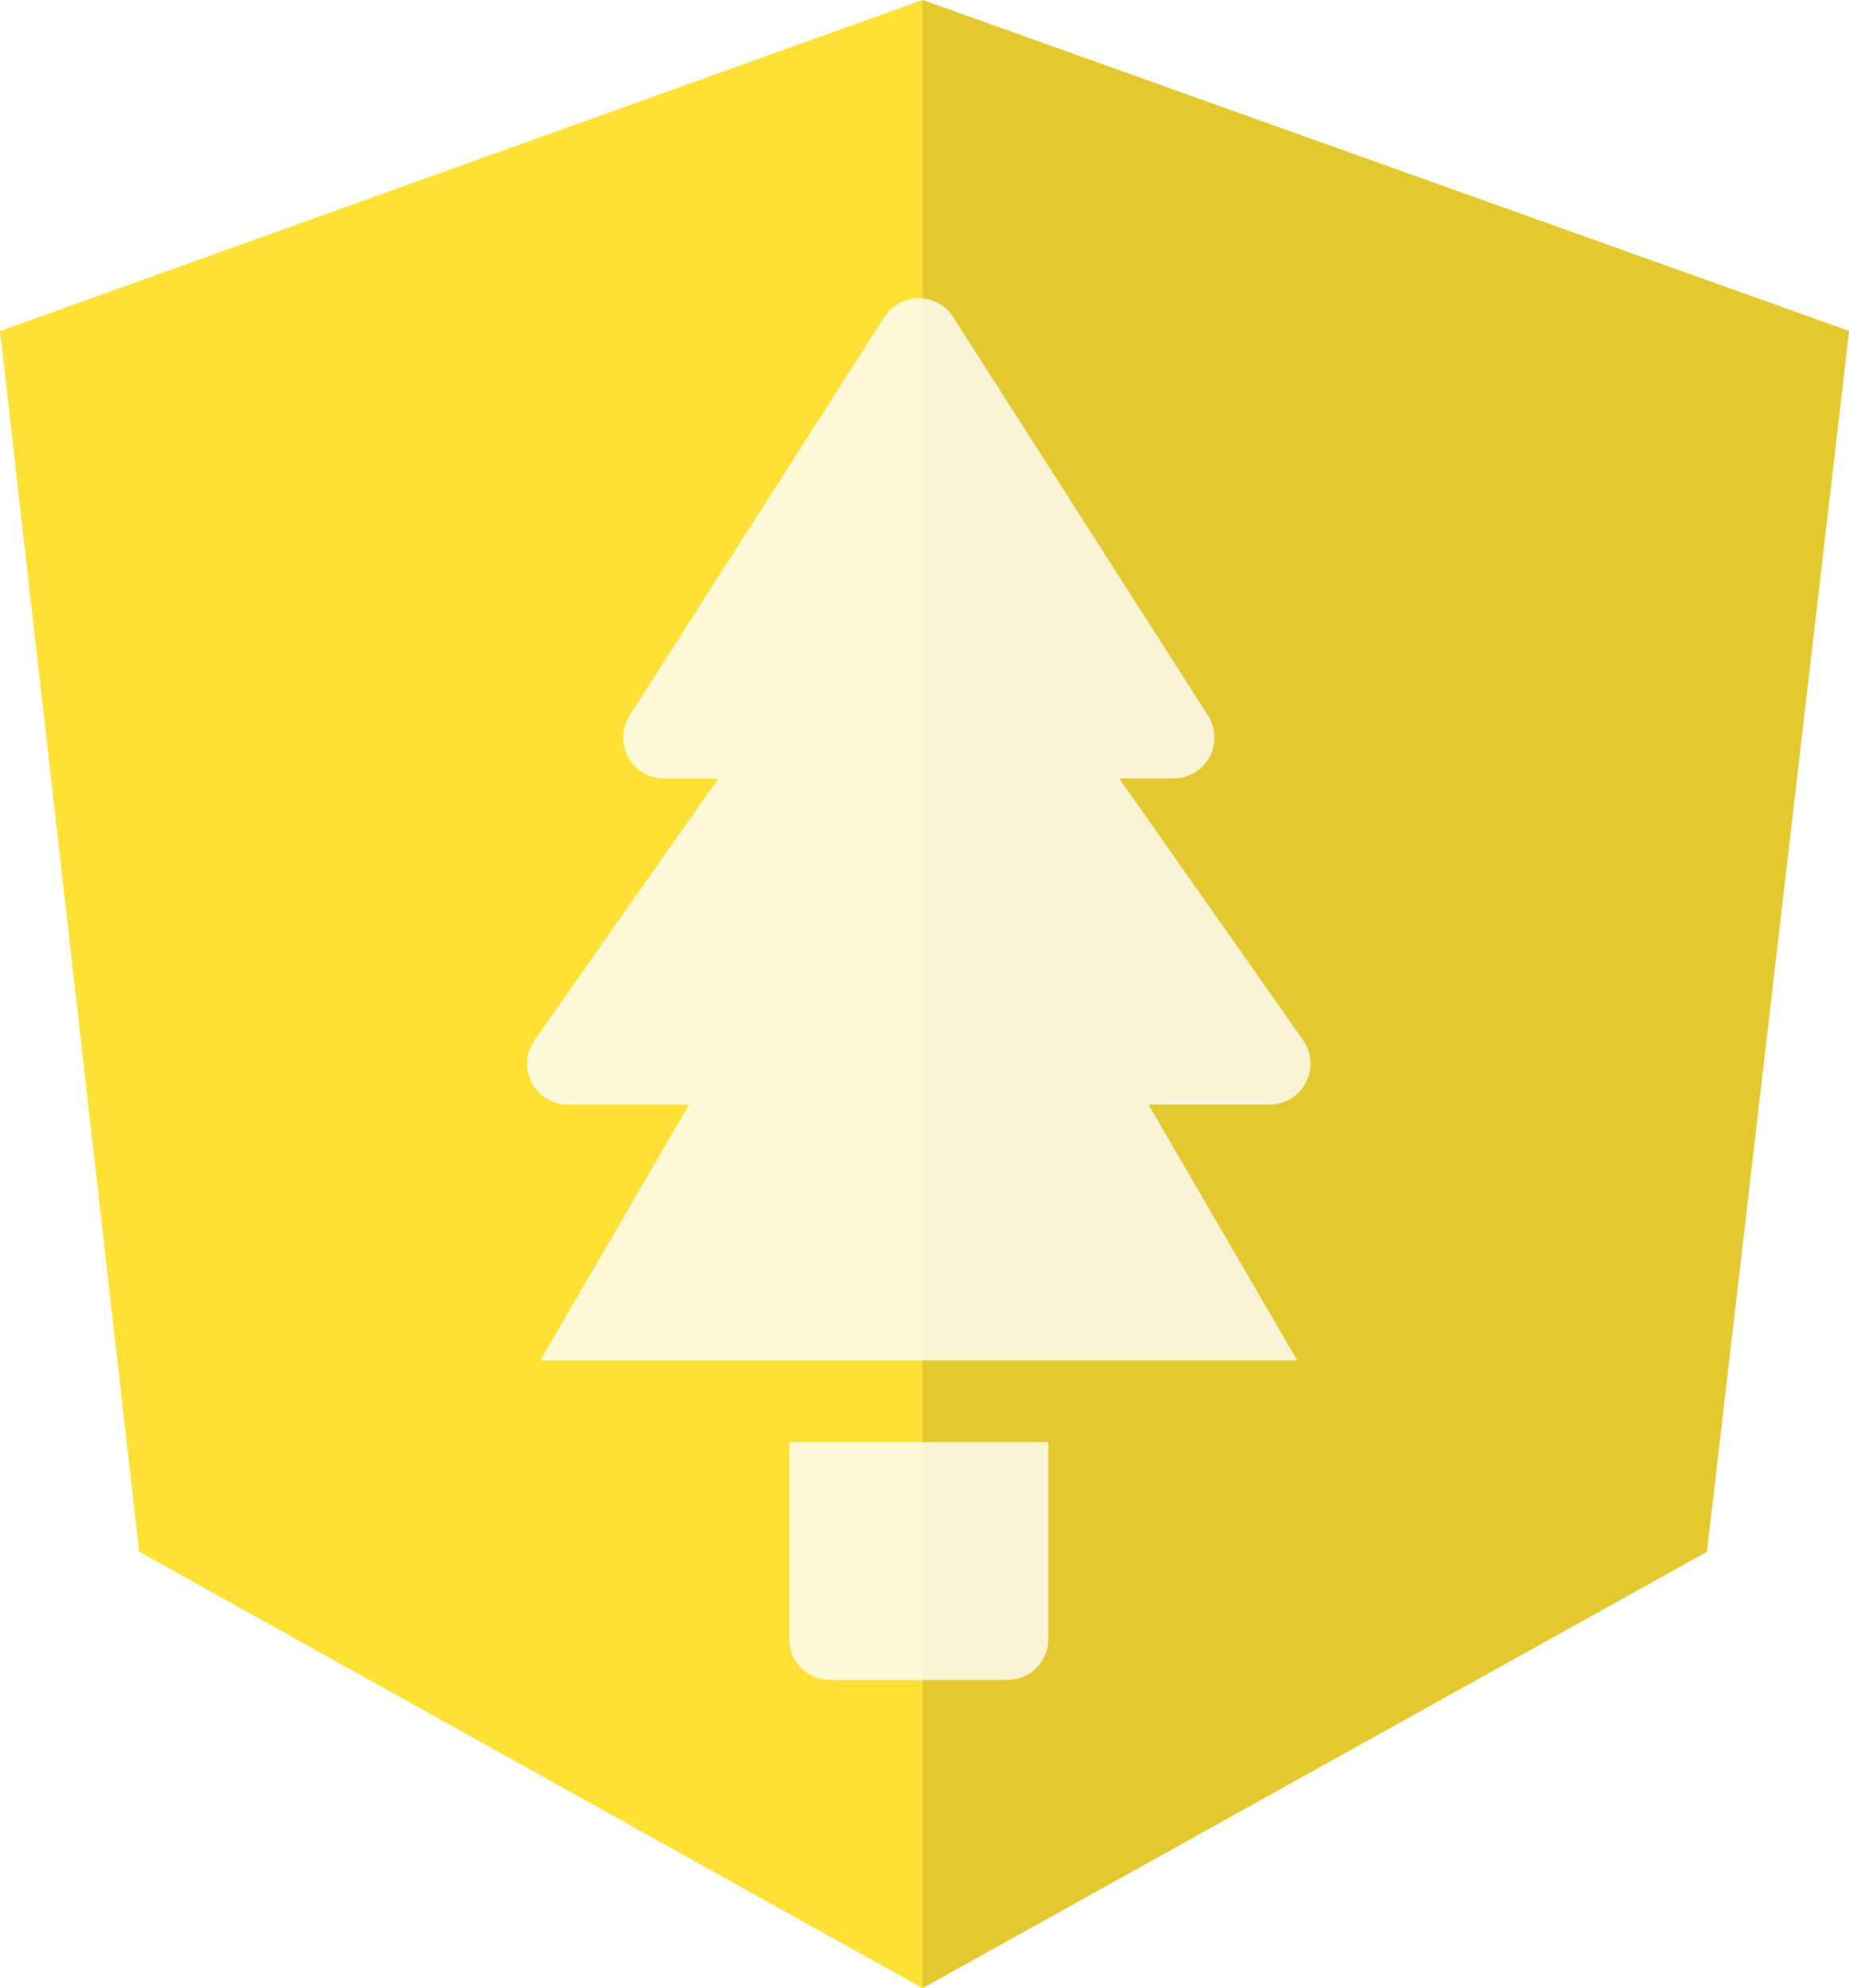 <?xml version="1.0" encoding="UTF-8"?>
<svg width="186px" height="200px" viewBox="0 0 186 200" version="1.1">
    <!-- Generator: Sketch 55.1 (78136) - https://sketchapp.com -->
    <title>ng-evergreen-logo</title>
    <desc>Created with Sketch.</desc>
    <defs>
        <filter x="-15.2%" y="-8.6%" width="130.4%" height="117.3%" filterUnits="objectBoundingBox" id="filter-1">
            <feOffset dx="0" dy="2" in="SourceAlpha" result="shadowOffsetOuter1"></feOffset>
            <feGaussianBlur stdDeviation="2" in="shadowOffsetOuter1" result="shadowBlurOuter1"></feGaussianBlur>
            <feColorMatrix values="0 0 0 0 0   0 0 0 0 0   0 0 0 0 0  0 0 0 0.5 0" type="matrix" in="shadowBlurOuter1" result="shadowMatrixOuter1"></feColorMatrix>
            <feMerge>
                <feMergeNode in="shadowMatrixOuter1"></feMergeNode>
                <feMergeNode in="SourceGraphic"></feMergeNode>
            </feMerge>
        </filter>
    </defs>
    <g id="Page-1" stroke="none" stroke-width="1" fill="none" fill-rule="evenodd">
        <polygon id="Path" fill="#ffe136" fill-rule="nonzero" points="92.8 0 92.8 0 92.8 0 0 33.3 14 156.1 92.8 200 92.8 200 92.8 200 171.7 156.1 186 33.3"></polygon>
        <polygon id="Path" fill="#e3c830" fill-rule="nonzero" points="92.8 0 92.8 22.2 92.8 22.2 92.8 123.2 92.8 123.2 92.8 200 92.8 200 171.7 156.1 186 33.3"></polygon>
        <g id="pine" filter="url(#filter-1)" transform="translate(53, 28)" fill="#FFFFFF" fill-opacity="0.8" fill-rule="nonzero">
            <path d="M26.392,134.887 C26.392,137.159 28.232,139 30.502,139 L48.348,139 C50.617,139 52.458,137.159 52.458,134.887 L52.458,115.075 L26.392,115.075 L26.392,134.887 Z" id="Path"></path>
            <path d="M62.527,81.115 L74.722,81.115 C76.257,81.115 77.661,80.261 78.369,78.899 C79.076,77.536 78.966,75.893 78.084,74.638 L59.586,48.309 L65.057,48.309 C66.559,48.309 67.941,47.489 68.662,46.171 C69.383,44.853 69.328,43.246 68.518,41.98 L42.886,1.896 C42.131,0.714 40.826,0 39.425,0 C38.023,0 36.718,0.714 35.963,1.896 L10.331,41.98 C9.521,43.246 9.466,44.853 10.189,46.171 C10.909,47.489 12.291,48.309 13.793,48.309 L19.264,48.309 L0.766,74.638 C-0.116,75.893 -0.226,77.536 0.482,78.899 C1.188,80.261 2.594,81.115 4.128,81.115 L16.324,81.115 L1.352,106.849 L77.499,106.849 L62.527,81.115 Z" id="Path"></path>
        </g>
    </g>
</svg>